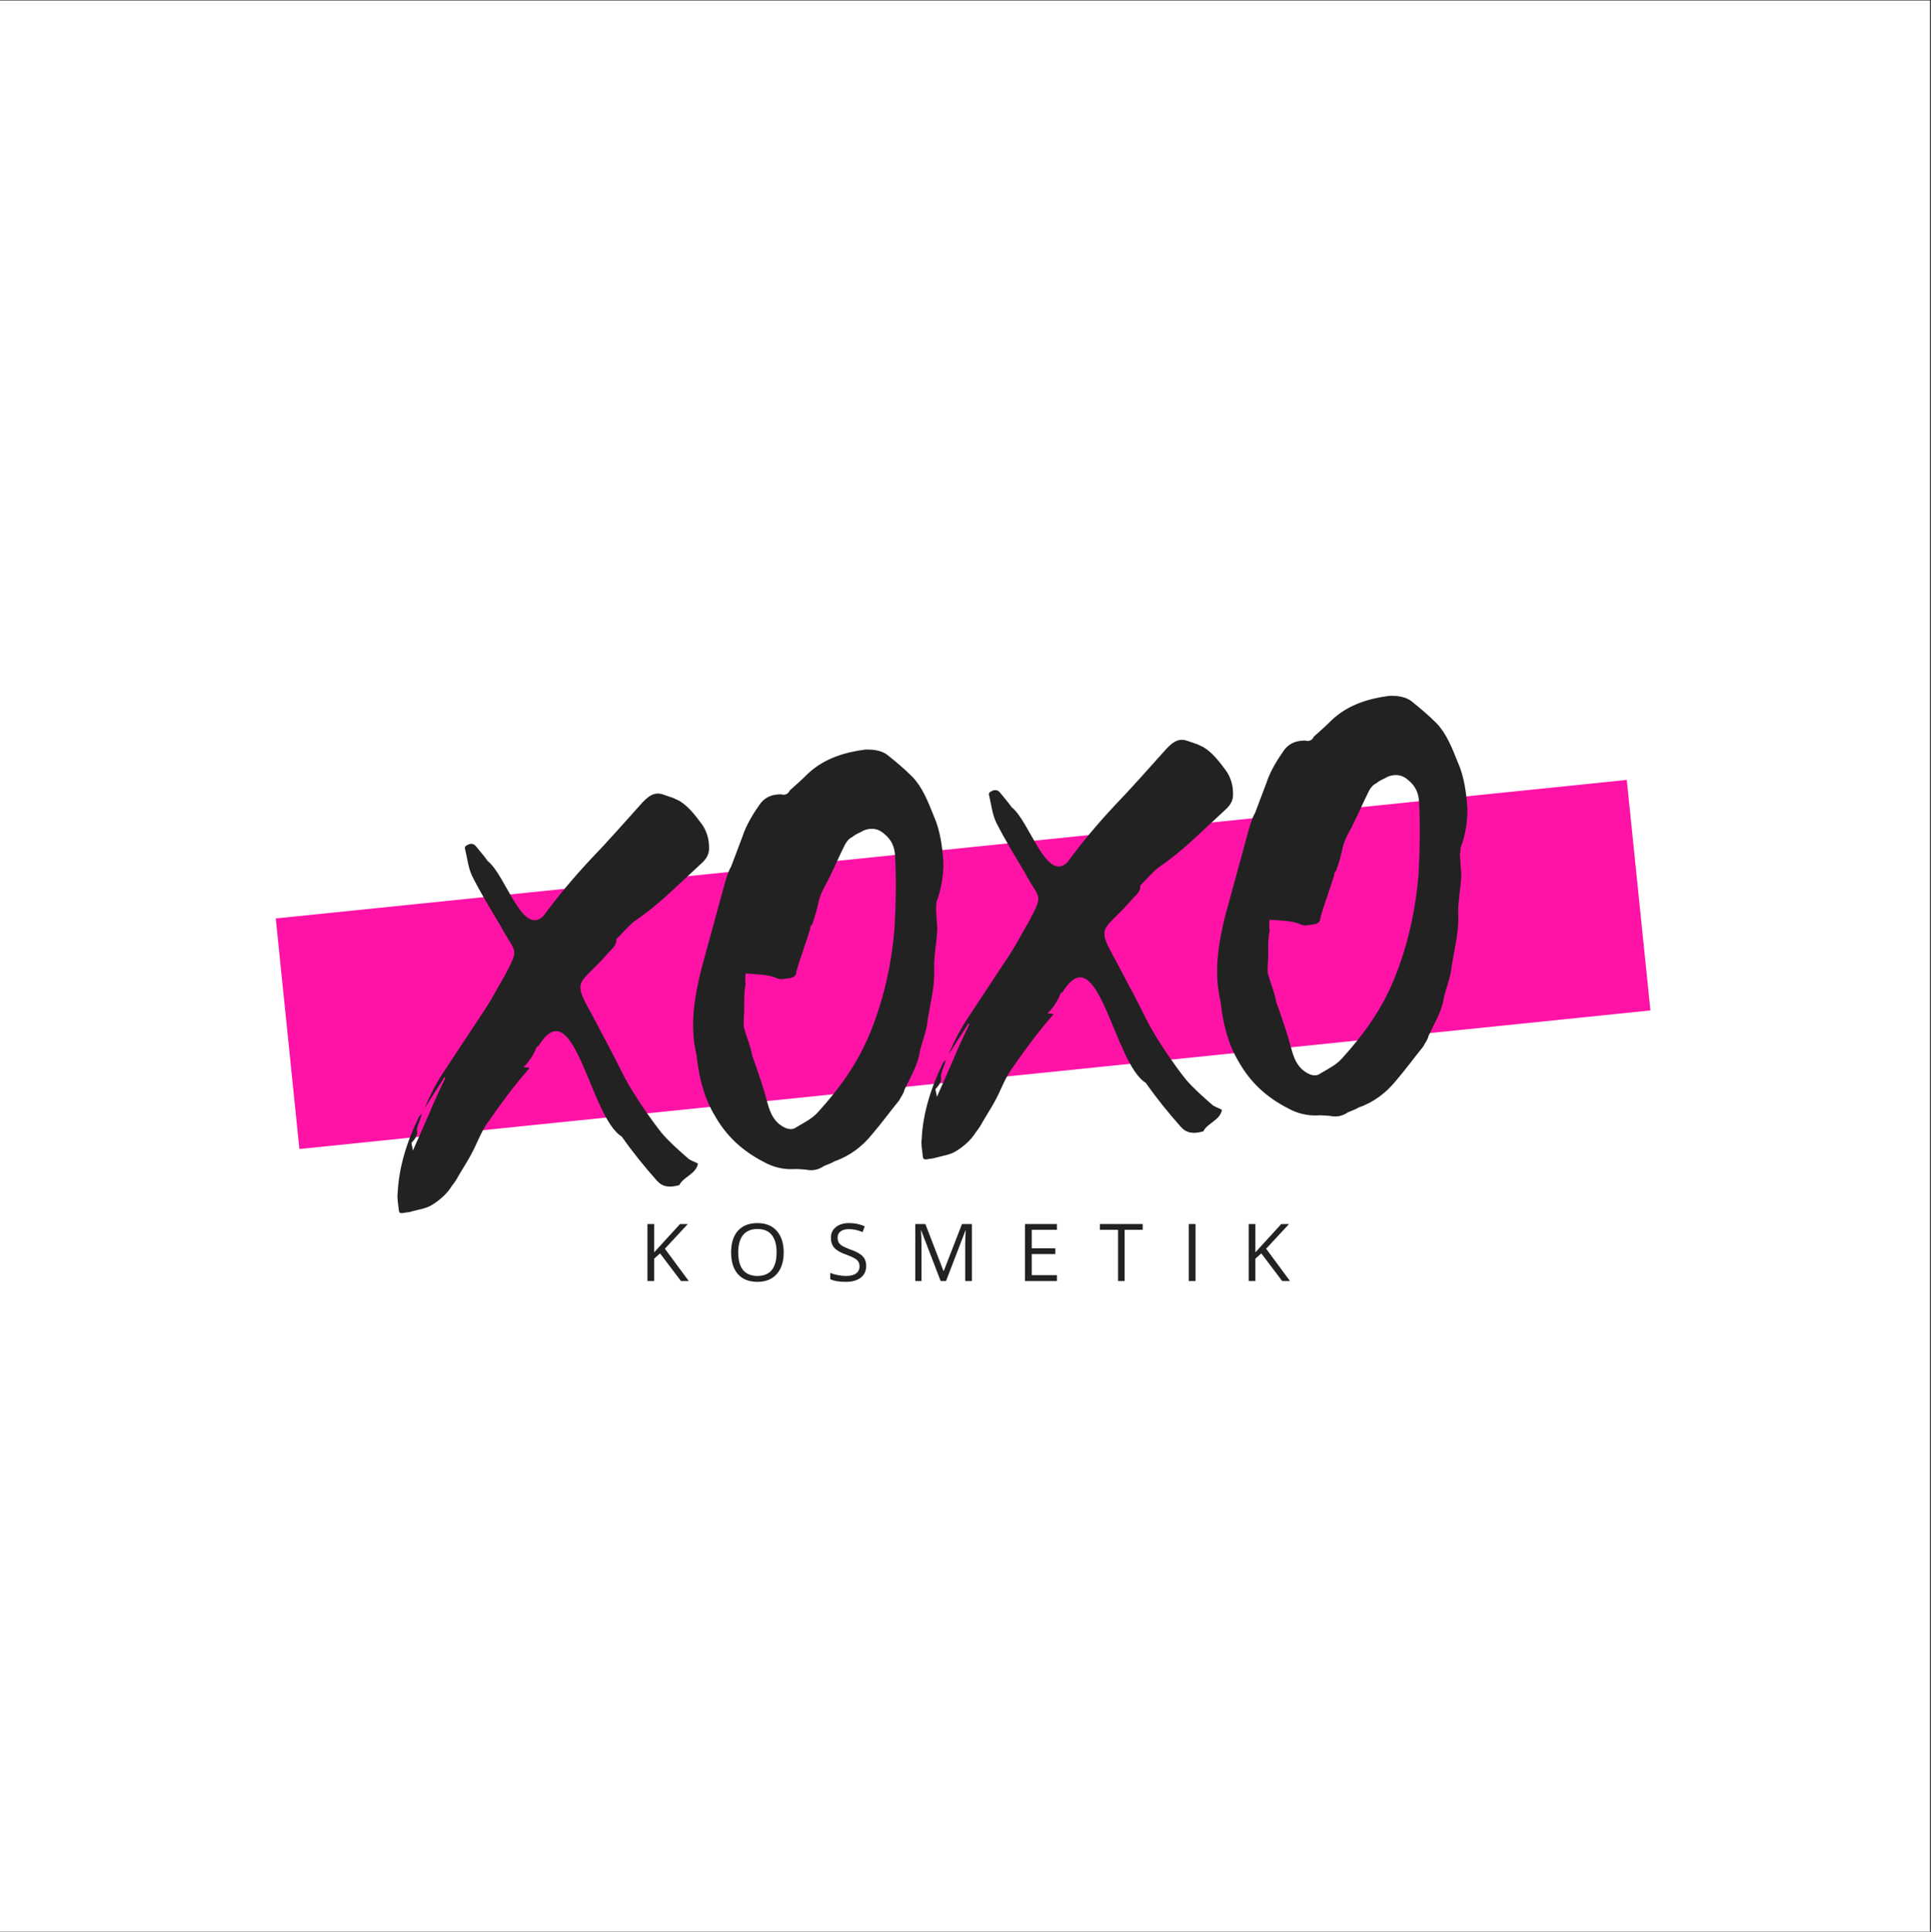 <?xml version="1.0" encoding="iso-8859-1"?>
<svg height="225pt" version="1.2" viewBox="0 0 224.88 225" width="224.88pt" xmlns="http://www.w3.org/2000/svg" xmlns:xlink="http://www.w3.org/1999/xlink">
	
	
	
	

	
	
	
	<rect x="0" y="0" width="224.88" height="225" fill="#333333" stroke="none"/>
	
	
	
	

	
	
	
	<defs>
		
		
		
		

		
		
		
		<g>
			
			
			
			

			
			
			
			<symbol id="glyph1-0" overflow="visible">
				
				
				
				

				
				
				
				<path animation_id="0" d="M 0.875 -6.641 L 4.703 -6.641 L 4.703 0 L 0.875 0 Z M 1.344 -0.469 L 4.234 -0.469 L 4.234 -6.172 L 1.344 -6.172 Z M 1.344 -0.469 " style="stroke:none;"/>
				
				
				
				

			
			
			
			</symbol>
			
			
			
			

			
			
			
			<symbol id="glyph1-1" overflow="visible">
				
				
				
				

				
				
				
				<path animation_id="1" d="M 5.719 0 L 4.812 0 L 2.375 -3.219 L 1.688 -2.609 L 1.688 0 L 0.906 0 L 0.906 -6.641 L 1.688 -6.641 L 1.688 -3.344 L 4.703 -6.641 L 5.609 -6.641 L 2.938 -3.766 Z M 5.719 0 " style="stroke:none;"/>
				
				
				
				

			
			
			
			</symbol>
			
			
			
			

			
			
			
			<symbol id="glyph1-2" overflow="visible">
				
				
				
				

				
				
				
				<path animation_id="2" d="M 6.688 -3.328 C 6.688 -2.266 6.414 -1.426 5.875 -0.812 C 5.332 -0.207 4.586 0.094 3.641 0.094 C 2.66 0.094 1.898 -0.203 1.359 -0.797 C 0.828 -1.398 0.562 -2.25 0.562 -3.344 C 0.562 -4.426 0.828 -5.266 1.359 -5.859 C 1.898 -6.453 2.66 -6.75 3.641 -6.75 C 4.598 -6.75 5.344 -6.445 5.875 -5.844 C 6.414 -5.238 6.688 -4.398 6.688 -3.328 Z M 1.391 -3.328 C 1.391 -2.43 1.578 -1.75 1.953 -1.281 C 2.336 -0.82 2.898 -0.594 3.641 -0.594 C 4.367 -0.594 4.922 -0.82 5.297 -1.281 C 5.672 -1.75 5.859 -2.43 5.859 -3.328 C 5.859 -4.223 5.672 -4.898 5.297 -5.359 C 4.93 -5.828 4.379 -6.062 3.641 -6.062 C 2.898 -6.062 2.336 -5.828 1.953 -5.359 C 1.578 -4.898 1.391 -4.223 1.391 -3.328 Z M 1.391 -3.328 " style="stroke:none;"/>
				
				
				
				

			
			
			
			</symbol>
			
			
			
			

			
			
			
			<symbol id="glyph1-3" overflow="visible">
				
				
				
				

				
				
				
				<path animation_id="3" d="M 4.672 -1.766 C 4.672 -1.18 4.457 -0.723 4.031 -0.391 C 3.602 -0.066 3.023 0.094 2.297 0.094 C 1.516 0.094 0.91 -0.008 0.484 -0.219 L 0.484 -0.953 C 0.754 -0.836 1.051 -0.75 1.375 -0.688 C 1.695 -0.625 2.016 -0.594 2.328 -0.594 C 2.836 -0.594 3.223 -0.688 3.484 -0.875 C 3.754 -1.07 3.891 -1.348 3.891 -1.703 C 3.891 -1.93 3.844 -2.117 3.75 -2.266 C 3.656 -2.41 3.5 -2.547 3.281 -2.672 C 3.062 -2.797 2.734 -2.938 2.297 -3.094 C 1.672 -3.312 1.223 -3.57 0.953 -3.875 C 0.691 -4.176 0.562 -4.57 0.562 -5.062 C 0.562 -5.57 0.754 -5.977 1.141 -6.281 C 1.523 -6.594 2.035 -6.75 2.672 -6.75 C 3.336 -6.75 3.945 -6.625 4.5 -6.375 L 4.25 -5.703 C 3.707 -5.93 3.176 -6.047 2.656 -6.047 C 2.25 -6.047 1.926 -5.957 1.688 -5.781 C 1.457 -5.613 1.344 -5.375 1.344 -5.062 C 1.344 -4.82 1.383 -4.629 1.469 -4.484 C 1.562 -4.336 1.707 -4.203 1.906 -4.078 C 2.102 -3.961 2.41 -3.828 2.828 -3.672 C 3.523 -3.43 4.004 -3.164 4.266 -2.875 C 4.535 -2.594 4.672 -2.223 4.672 -1.766 Z M 4.672 -1.766 " style="stroke:none;"/>
				
				
				
				

			
			
			
			</symbol>
			
			
			
			

			
			
			
			<symbol id="glyph1-4" overflow="visible">
				
				
				
				

				
				
				
				<path animation_id="4" d="M 3.859 0 L 1.594 -5.891 L 1.562 -5.891 C 1.602 -5.422 1.625 -4.867 1.625 -4.234 L 1.625 0 L 0.906 0 L 0.906 -6.641 L 2.078 -6.641 L 4.188 -1.172 L 4.219 -1.172 L 6.344 -6.641 L 7.5 -6.641 L 7.5 0 L 6.719 0 L 6.719 -4.281 C 6.719 -4.77 6.738 -5.305 6.781 -5.891 L 6.75 -5.891 L 4.484 0 Z M 3.859 0 " style="stroke:none;"/>
				
				
				
				

			
			
			
			</symbol>
			
			
			
			

			
			
			
			<symbol id="glyph1-5" overflow="visible">
				
				
				
				

				
				
				
				<path animation_id="5" d="M 4.625 0 L 0.906 0 L 0.906 -6.641 L 4.625 -6.641 L 4.625 -5.969 L 1.688 -5.969 L 1.688 -3.812 L 4.438 -3.812 L 4.438 -3.141 L 1.688 -3.141 L 1.688 -0.688 L 4.625 -0.688 Z M 4.625 0 " style="stroke:none;"/>
				
				
				
				

			
			
			
			</symbol>
			
			
			
			

			
			
			
			<symbol id="glyph1-6" overflow="visible">
				
				
				
				

				
				
				
				<path animation_id="6" d="M 2.953 0 L 2.188 0 L 2.188 -5.969 L 0.078 -5.969 L 0.078 -6.641 L 5.062 -6.641 L 5.062 -5.969 L 2.953 -5.969 Z M 2.953 0 " style="stroke:none;"/>
				
				
				
				

			
			
			
			</symbol>
			
			
			
			

			
			
			
			<symbol id="glyph1-7" overflow="visible">
				
				
				
				

				
				
				
				<path animation_id="7" d="M 0.906 0 L 0.906 -6.641 L 1.688 -6.641 L 1.688 0 Z M 0.906 0 " style="stroke:none;"/>
				
				
				
				

			
			
			
			</symbol>
			
			
			
			

			
			
			
			<symbol id="glyph0-0" overflow="visible">
				
				
				
				

				
				
				
				<path animation_id="8" d="M -3.316 -12.191 C -3.309 -12.121 -3.238 -12.129 -3.23 -12.059 C -3.875 -10.711 -4.52 -9.363 -5.09 -7.953 L -6.996 -3.625 C -7.031 -3.98 -7.129 -4.254 -7.16 -4.535 C -6.707 -5.008 -6.398 -5.469 -6.527 -6.023 C -6.543 -6.164 -6.43 -6.461 -6.383 -6.68 C -6.207 -7.055 -6.102 -7.422 -5.941 -7.938 L -6.266 -7.617 C -7.738 -4.617 -8.637 -1.605 -8.766 1.324 C -8.848 1.902 -8.719 2.461 -8.656 3.094 C -8.598 3.66 -8.59 3.73 -7.82 3.578 C -7.539 3.551 -7.328 3.527 -7.055 3.43 C -6.223 3.203 -5.379 3.113 -4.645 2.613 C -3.844 2.102 -2.992 1.375 -2.445 0.465 C -2.129 0.074 -1.883 -0.305 -1.645 -0.758 C -1.16 -1.59 -0.605 -2.43 -0.129 -3.332 C 0.469 -4.465 0.91 -5.719 1.652 -6.793 C 3.141 -8.938 4.703 -11.094 6.488 -13.125 C 6.559 -13.133 6.551 -13.203 6.543 -13.273 C 6.395 -13.332 6.184 -13.309 5.895 -13.352 C 6.281 -13.746 6.535 -14.059 6.781 -14.438 C 7.023 -14.82 7.266 -15.27 7.434 -15.715 C 7.504 -15.723 7.566 -15.801 7.637 -15.809 C 11.785 -22.57 13.613 -7.52 17.332 -5.266 C 18.586 -3.473 19.973 -1.762 21.422 -0.133 C 22.062 0.586 22.859 0.719 24.035 0.383 C 24.508 -0.59 25.973 -0.883 26.203 -2.117 C 25.82 -2.363 25.312 -2.453 24.996 -2.777 C 23.977 -3.668 22.883 -4.625 21.992 -5.672 C 20.684 -7.32 19.508 -9.051 18.398 -10.859 C 17.543 -12.266 16.805 -13.898 16.012 -15.387 L 13.801 -19.574 C 11.449 -23.746 12.469 -22.855 15.715 -26.605 C 16.094 -27.07 16.762 -27.496 16.691 -28.199 C 16.684 -28.273 16.816 -28.355 16.879 -28.434 C 17.527 -29.07 18.16 -29.848 18.82 -30.344 C 20.418 -31.434 21.859 -32.648 23.223 -33.926 L 26.668 -37.129 C 27.191 -37.609 27.492 -38.141 27.496 -38.781 C 27.523 -39.922 27.211 -40.887 26.629 -41.684 C 25.887 -42.676 25.145 -43.664 24.078 -44.34 L 23.332 -44.691 L 22.371 -45.02 C 21.406 -45.418 20.715 -45.207 19.75 -44.18 C 17.77 -41.984 15.793 -39.715 13.734 -37.582 C 11.746 -35.457 9.902 -33.273 8.219 -30.965 C 5.766 -28.504 3.816 -35.711 1.723 -37.348 C 1.309 -37.945 0.828 -38.465 0.418 -38.992 C 0.168 -39.324 -0.211 -39.57 -0.875 -39.074 C -0.93 -38.926 -0.992 -38.848 -0.906 -38.715 C -0.66 -37.672 -0.543 -36.547 -0.09 -35.594 C 0.895 -33.633 2.09 -31.688 3.211 -29.809 C 4.98 -26.43 5.512 -27.48 3.668 -23.945 C 2.938 -22.73 2.348 -21.531 1.551 -20.312 L -3.133 -13.207 C -4.188 -11.676 -4.961 -10.172 -5.645 -8.535 Z M -3.316 -12.191 " style="stroke:none;"/>
				
				
				
				

			
			
			
			</symbol>
			
			
			
			

			
			
			
			<symbol id="glyph0-1" overflow="visible">
				
				
				
				

				
				
				
				<path animation_id="9" d="M -2.133 -12.457 C -2.039 -12.254 -2.09 -12.035 -1.996 -11.828 C -1.742 -9.363 -1.137 -6.934 0.066 -4.922 C 1.461 -2.43 3.348 -0.699 5.902 0.605 C 6.883 1.145 8.055 1.453 9.258 1.402 C 9.75 1.352 10.258 1.441 10.762 1.461 C 11.414 1.605 12.121 1.535 12.852 1.031 C 13.262 0.848 13.676 0.734 14.078 0.48 C 15.867 -0.133 17.316 -1.277 18.391 -2.598 C 19.598 -4.004 20.535 -5.309 21.609 -6.629 C 21.785 -7.004 22.164 -7.473 22.199 -7.832 C 22.898 -9.328 23.816 -10.773 24.012 -12.359 C 24.312 -13.602 24.832 -14.793 24.918 -16.016 C 25.223 -17.898 25.734 -19.871 25.68 -21.789 C 25.59 -23.348 25.988 -25.023 26.035 -26.668 C 25.953 -27.441 25.945 -28.223 25.867 -29 C 25.984 -29.227 25.871 -29.641 25.992 -29.867 C 26.496 -31.199 26.758 -32.793 26.746 -34.289 C 26.621 -36.199 26.355 -38.094 25.621 -39.727 C 24.945 -41.438 24.281 -43.078 23.164 -44.246 C 22.207 -45.215 21.277 -45.977 20.266 -46.797 C 19.645 -47.305 18.699 -47.492 17.637 -47.453 C 15.316 -47.145 12.895 -46.469 10.945 -44.633 C 10.238 -43.918 9.582 -43.352 8.863 -42.707 C 8.691 -42.336 8.359 -42.086 7.844 -42.246 C 6.992 -42.23 6.152 -42.074 5.457 -41.219 C 4.586 -39.992 3.793 -38.699 3.359 -37.371 L 2.016 -33.816 C 1.648 -33.211 1.391 -32.258 1.184 -31.523 L -1.457 -21.855 C -2.266 -18.637 -2.73 -15.527 -2.133 -12.457 Z M 3.719 -21.387 C 5.156 -21.25 6.289 -21.297 7.336 -20.832 C 7.785 -20.594 8.336 -20.793 8.898 -20.852 C 9.25 -20.887 9.652 -21.141 9.609 -21.566 C 10.078 -23.25 10.699 -24.809 11.23 -26.574 C 11.211 -26.785 11.266 -26.934 11.465 -27.094 C 11.793 -28.055 12.059 -28.938 12.246 -29.883 C 12.496 -30.906 13.059 -31.676 13.465 -32.57 C 14.117 -33.848 14.629 -35.109 15.281 -36.387 C 15.52 -36.84 15.844 -37.156 16.117 -37.258 C 16.574 -37.66 17.062 -37.781 17.461 -38.035 C 18.418 -38.418 19.223 -38.215 19.852 -37.641 C 20.707 -36.945 21.074 -36.129 21.121 -34.992 C 21.254 -32.301 21.207 -29.305 21.051 -26.656 C 20.703 -22.418 19.773 -18.262 18.176 -14.398 C 16.754 -10.902 14.57 -7.902 12.137 -5.234 C 11.438 -4.449 10.484 -3.996 9.613 -3.477 C 9.219 -3.152 8.641 -3.234 8.188 -3.473 C 7.059 -4.07 6.605 -5.02 6.266 -6.27 C 5.793 -8.07 5.184 -9.859 4.488 -11.781 C 4.301 -12.902 3.84 -13.922 3.508 -15.102 C 3.43 -15.875 3.566 -16.602 3.551 -17.453 C 3.543 -18.238 3.52 -19.16 3.707 -20.105 C 3.672 -20.457 3.625 -20.879 3.719 -21.387 Z M 3.719 -21.387 " style="stroke:none;"/>
				
				
				
				

			
			
			
			</symbol>
			
			
			
			

		
		
		
		</g>
		
		
		
		

		
		
		
		<clipPath id="clip1">
			
			
			
			
  
			
			
			
			<path animation_id="10" d="M 0 0.059 L 224.762 0.059 L 224.762 224.938 L 0 224.938 Z M 0 0.059 "/>
			
			
			
			

		
		
		
		</clipPath>
		
		
		
		

		
		
		
		<clipPath id="clip2">
			
			
			
			
  
			
			
			
			<path animation_id="11" d="M 32 90 L 193 90 L 193 134 L 32 134 Z M 32 90 "/>
			
			
			
			

		
		
		
		</clipPath>
		
		
		
		

		
		
		
		<clipPath id="clip3">
			
			
			
			
  
			
			
			
			<path animation_id="12" d="M 32.113 106.949 L 189.453 90.816 L 192.207 117.66 L 34.867 133.797 Z M 32.113 106.949 "/>
			
			
			
			

		
		
		
		</clipPath>
		
		
		
		

		
		
		
		<clipPath id="clip4">
			
			
			
			
  
			
			
			
			<path animation_id="13" d="M 25.438 41.844 L 182.777 25.711 L 198.91 183.051 L 41.57 199.188 Z M 25.438 41.844 "/>
			
			
			
			

		
		
		
		</clipPath>
		
		
		
		

	
	
	
	</defs>
	
	
	
	

	
	
	
	<g id="surface1">
		
		
		
		

		
		
		
		<g clip-path="url(#clip1)" clip-rule="nonzero">
			
			
			
			

			
			
			
			<path animation_id="14" d="M 0 0.059 L 224.879 0.059 L 224.879 224.941 L 0 224.941 Z M 0 0.059 " style=" stroke:none;fill-rule:nonzero;fill:rgb(100%,100%,100%);fill-opacity:1;"/>
			
			
			
			

		
		
		
		</g>
		
		
		
		

		
		
		
		<g clip-path="url(#clip2)" clip-rule="nonzero">
			
			
			
			

			
			
			
			<g clip-path="url(#clip3)" clip-rule="nonzero">
				
				
				
				

				
				
				
				<g clip-path="url(#clip4)" clip-rule="nonzero">
					
					
					
					

					
					
					
					<path animation_id="15" d="M 25.438 41.844 L 182.777 25.711 L 198.91 183.051 L 41.57 199.188 Z M 25.438 41.844 " style=" stroke:none;fill-rule:nonzero;fill:rgb(100%,7.449%,65.489%);fill-opacity:1;"/>
					
					
					
					

				
				
				
				</g>
				
				
				
				

			
			
			
			</g>
			
			
			
			

		
		
		
		</g>
		
		
		
		

		
		
		
		<g style="fill:rgb(13.329%,13.329%,13.329%);fill-opacity:1;">
			
			
			
			
  
			
			
			
			<use x="55.077" xlink:href="#glyph0-0" y="137.614"/>
			
			
			
			

		
		
		
		</g>
		
		
		
		

		
		
		
		<g style="fill:rgb(13.329%,13.329%,13.329%);fill-opacity:1;">
			
			
			
			
  
			
			
			
			<use x="83.123" xlink:href="#glyph0-1" y="134.738"/>
			
			
			
			

		
		
		
		</g>
		
		
		
		

		
		
		
		<g style="fill:rgb(13.329%,13.329%,13.329%);fill-opacity:1;">
			
			
			
			
  
			
			
			
			<use x="116.102" xlink:href="#glyph0-0" y="131.356"/>
			
			
			
			

		
		
		
		</g>
		
		
		
		

		
		
		
		<g style="fill:rgb(13.329%,13.329%,13.329%);fill-opacity:1;">
			
			
			
			
  
			
			
			
			<use x="144.148" xlink:href="#glyph0-1" y="128.48"/>
			
			
			
			

		
		
		
		</g>
		
		
		
		

		
		
		
		<g style="fill:rgb(13.329%,13.329%,13.329%);fill-opacity:1;">
			
			
			
			
  
			
			
			
			<use x="74.493" xlink:href="#glyph1-1" y="149.171"/>
			
			
			
			

		
		
		
		</g>
		
		
		
		

		
		
		
		<g style="fill:rgb(13.329%,13.329%,13.329%);fill-opacity:1;">
			
			
			
			
  
			
			
			
			<use x="84.581" xlink:href="#glyph1-2" y="149.171"/>
			
			
			
			

		
		
		
		</g>
		
		
		
		

		
		
		
		<g style="fill:rgb(13.329%,13.329%,13.329%);fill-opacity:1;">
			
			
			
			
  
			
			
			
			<use x="96.204" xlink:href="#glyph1-3" y="149.171"/>
			
			
			
			

		
		
		
		</g>
		
		
		
		

		
		
		
		<g style="fill:rgb(13.329%,13.329%,13.329%);fill-opacity:1;">
			
			
			
			
  
			
			
			
			<use x="105.688" xlink:href="#glyph1-4" y="149.171"/>
			
			
			
			

		
		
		
		</g>
		
		
		
		

		
		
		
		<g style="fill:rgb(13.329%,13.329%,13.329%);fill-opacity:1;">
			
			
			
			
  
			
			
			
			<use x="118.465" xlink:href="#glyph1-5" y="149.171"/>
			
			
			
			

		
		
		
		</g>
		
		
		
		

		
		
		
		<g style="fill:rgb(13.329%,13.329%,13.329%);fill-opacity:1;">
			
			
			
			
  
			
			
			
			<use x="128.017" xlink:href="#glyph1-6" y="149.171"/>
			
			
			
			

		
		
		
		</g>
		
		
		
		

		
		
		
		<g style="fill:rgb(13.329%,13.329%,13.329%);fill-opacity:1;">
			
			
			
			
  
			
			
			
			<use x="137.541" xlink:href="#glyph1-7" y="149.171"/>
			
			
			
			

		
		
		
		</g>
		
		
		
		

		
		
		
		<g style="fill:rgb(13.329%,13.329%,13.329%);fill-opacity:1;">
			
			
			
			
  
			
			
			
			<use x="144.513" xlink:href="#glyph1-1" y="149.171"/>
			
			
			
			

		
		
		
		</g>
		
		
		
		

	
	
	
	</g>
	
	
	
	




</svg>
